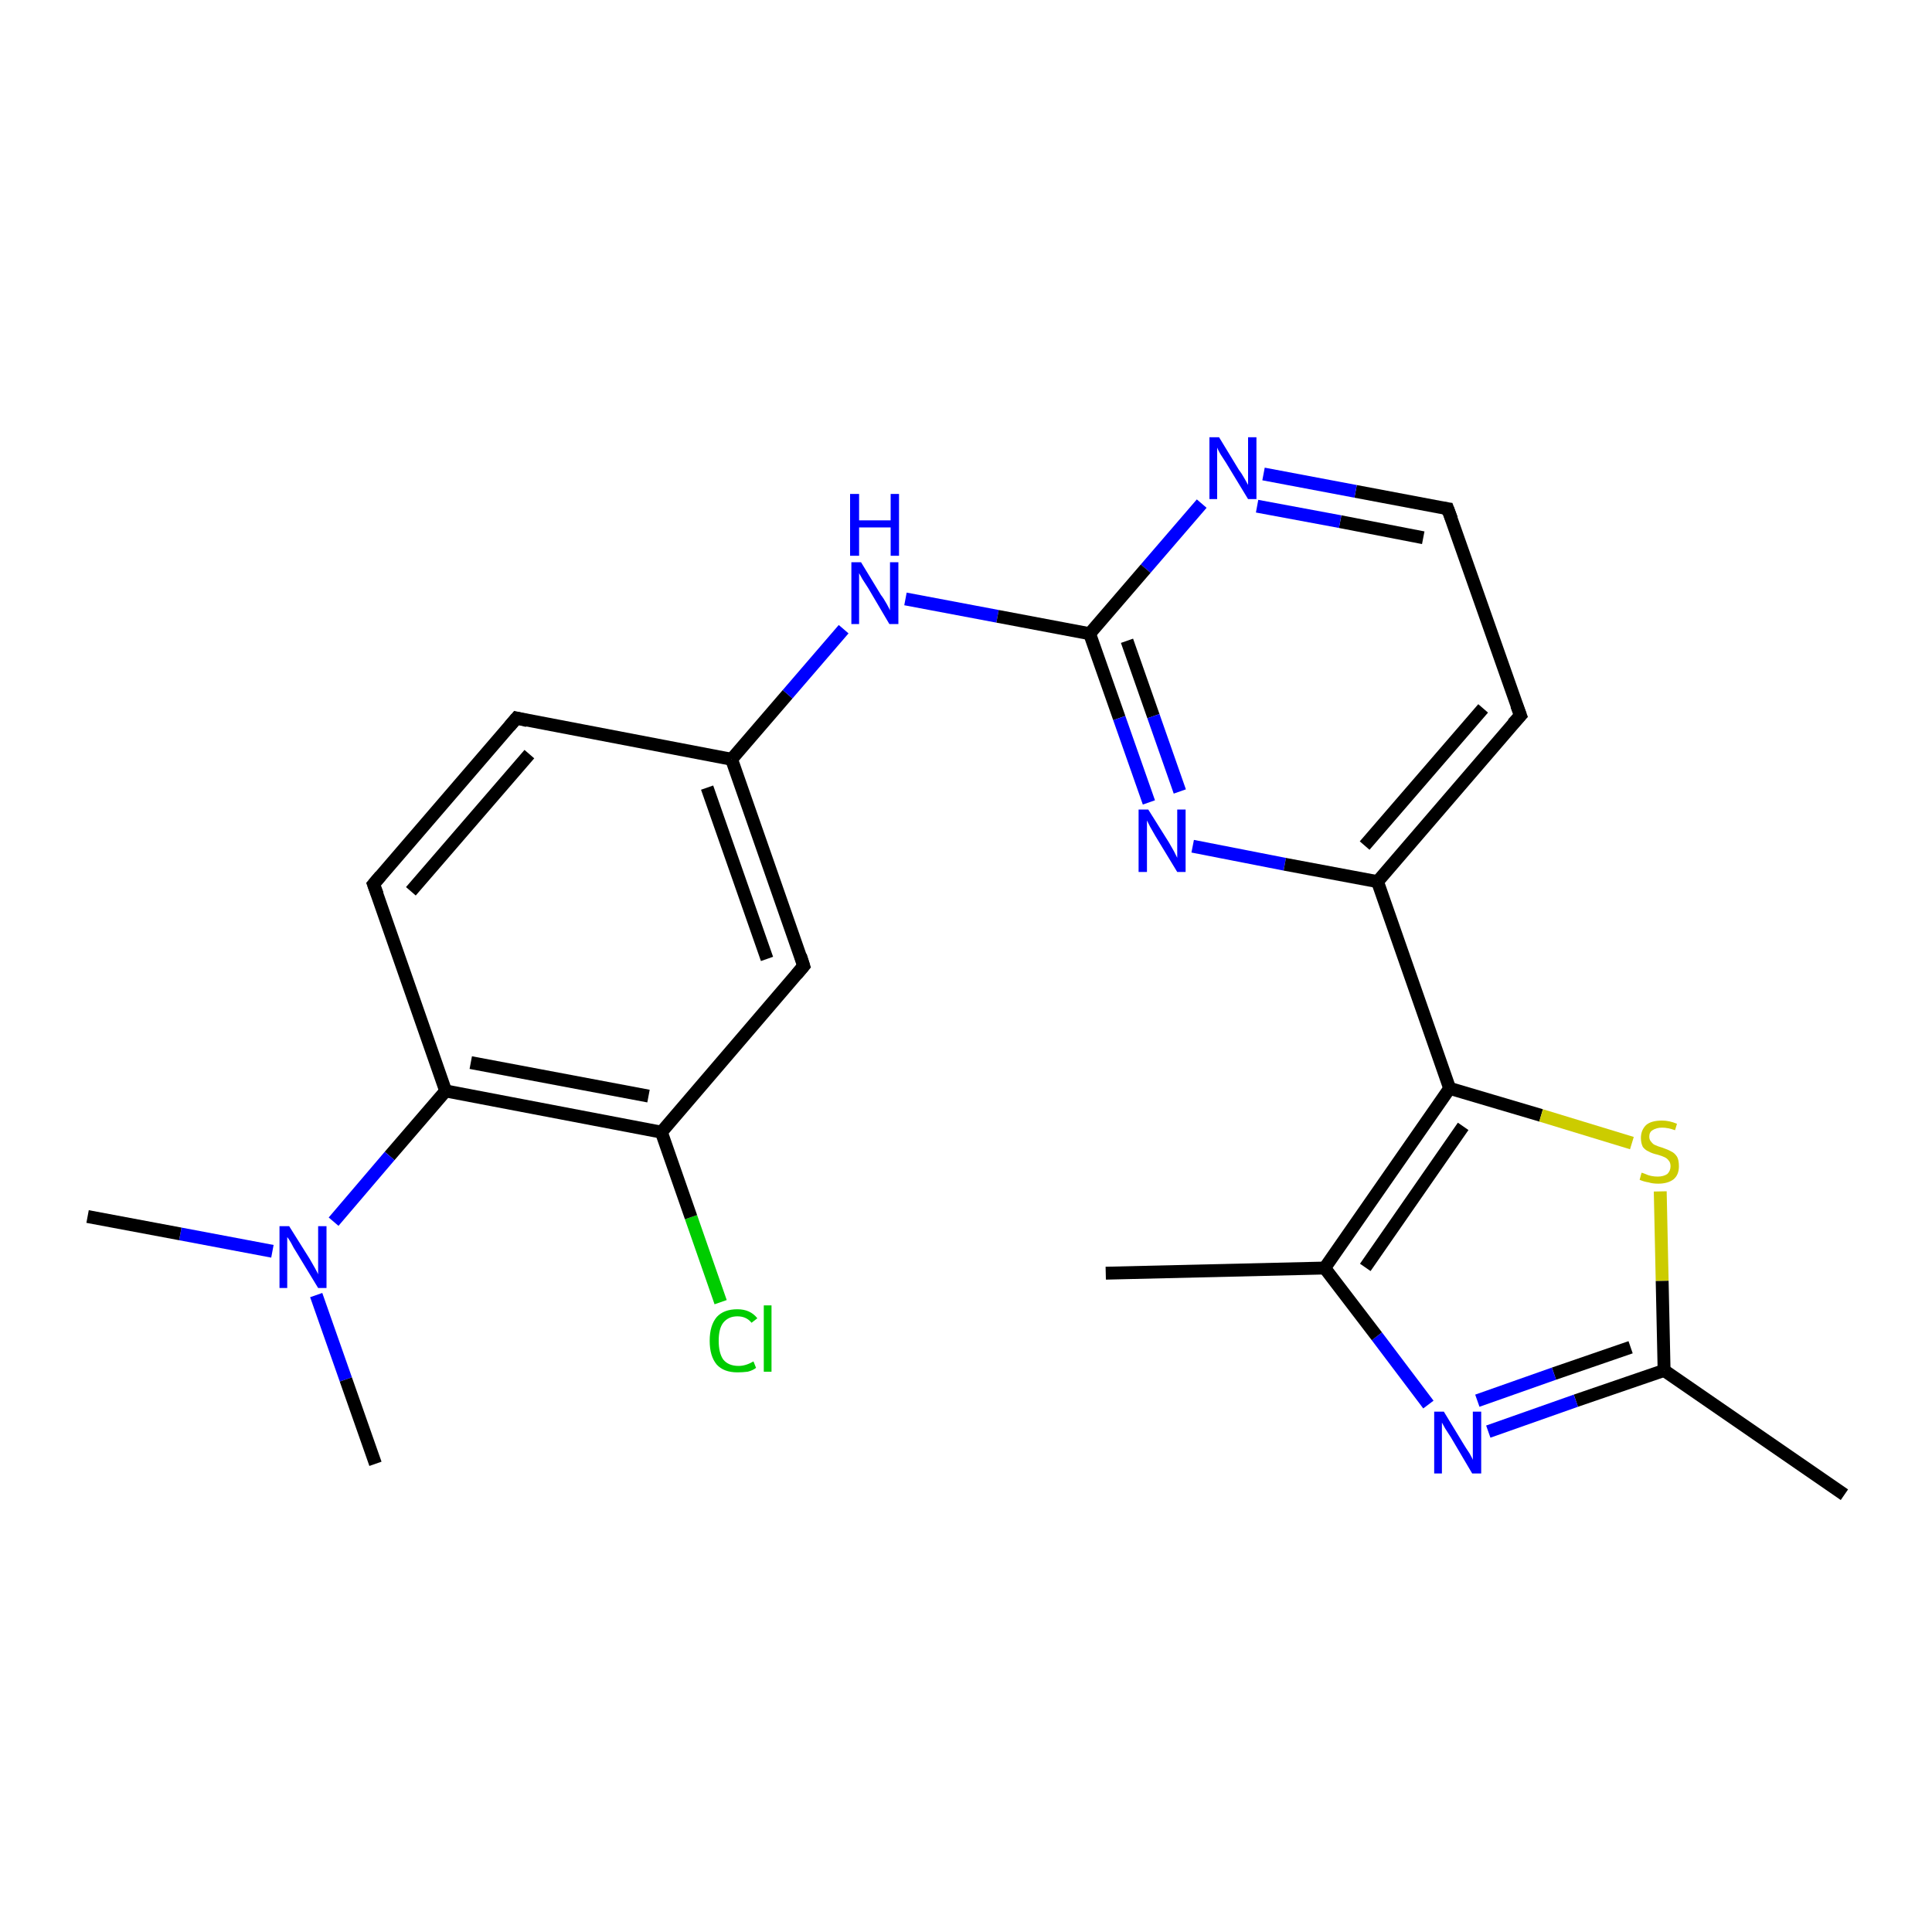 <?xml version='1.0' encoding='iso-8859-1'?>
<svg version='1.1' baseProfile='full'
              xmlns='http://www.w3.org/2000/svg'
                      xmlns:rdkit='http://www.rdkit.org/xml'
                      xmlns:xlink='http://www.w3.org/1999/xlink'
                  xml:space='preserve'
width='300px' height='300px' viewBox='0 0 300 300'>
<!-- END OF HEADER -->
<rect style='opacity:1.0;fill:#FFFFFF;stroke:none' width='300.0' height='300.0' x='0.0' y='0.0'> </rect>
<path class='bond-0 atom-0 atom-1' d='M 111.9,202.2 L 107.3,189.0' style='fill:none;fill-rule:evenodd;stroke:#00CC00;stroke-width:2.0px;stroke-linecap:butt;stroke-linejoin:miter;stroke-opacity:1' />
<path class='bond-0 atom-0 atom-1' d='M 107.3,189.0 L 102.7,175.8' style='fill:none;fill-rule:evenodd;stroke:#000000;stroke-width:2.0px;stroke-linecap:butt;stroke-linejoin:miter;stroke-opacity:1' />
<path class='bond-1 atom-1 atom-2' d='M 102.7,175.8 L 69.2,169.4' style='fill:none;fill-rule:evenodd;stroke:#000000;stroke-width:2.0px;stroke-linecap:butt;stroke-linejoin:miter;stroke-opacity:1' />
<path class='bond-1 atom-1 atom-2' d='M 100.7,170.2 L 73.1,165.0' style='fill:none;fill-rule:evenodd;stroke:#000000;stroke-width:2.0px;stroke-linecap:butt;stroke-linejoin:miter;stroke-opacity:1' />
<path class='bond-2 atom-2 atom-3' d='M 69.2,169.4 L 60.5,179.5' style='fill:none;fill-rule:evenodd;stroke:#000000;stroke-width:2.0px;stroke-linecap:butt;stroke-linejoin:miter;stroke-opacity:1' />
<path class='bond-2 atom-2 atom-3' d='M 60.5,179.5 L 51.8,189.7' style='fill:none;fill-rule:evenodd;stroke:#0000FF;stroke-width:2.0px;stroke-linecap:butt;stroke-linejoin:miter;stroke-opacity:1' />
<path class='bond-3 atom-3 atom-4' d='M 42.3,194.3 L 28.0,191.6' style='fill:none;fill-rule:evenodd;stroke:#0000FF;stroke-width:2.0px;stroke-linecap:butt;stroke-linejoin:miter;stroke-opacity:1' />
<path class='bond-3 atom-3 atom-4' d='M 28.0,191.6 L 13.6,188.9' style='fill:none;fill-rule:evenodd;stroke:#000000;stroke-width:2.0px;stroke-linecap:butt;stroke-linejoin:miter;stroke-opacity:1' />
<path class='bond-4 atom-3 atom-5' d='M 49.1,201.1 L 53.7,214.2' style='fill:none;fill-rule:evenodd;stroke:#0000FF;stroke-width:2.0px;stroke-linecap:butt;stroke-linejoin:miter;stroke-opacity:1' />
<path class='bond-4 atom-3 atom-5' d='M 53.7,214.2 L 58.3,227.3' style='fill:none;fill-rule:evenodd;stroke:#000000;stroke-width:2.0px;stroke-linecap:butt;stroke-linejoin:miter;stroke-opacity:1' />
<path class='bond-5 atom-2 atom-6' d='M 69.2,169.4 L 58.0,137.3' style='fill:none;fill-rule:evenodd;stroke:#000000;stroke-width:2.0px;stroke-linecap:butt;stroke-linejoin:miter;stroke-opacity:1' />
<path class='bond-6 atom-6 atom-7' d='M 58.0,137.3 L 80.2,111.5' style='fill:none;fill-rule:evenodd;stroke:#000000;stroke-width:2.0px;stroke-linecap:butt;stroke-linejoin:miter;stroke-opacity:1' />
<path class='bond-6 atom-6 atom-7' d='M 63.8,138.4 L 82.2,117.1' style='fill:none;fill-rule:evenodd;stroke:#000000;stroke-width:2.0px;stroke-linecap:butt;stroke-linejoin:miter;stroke-opacity:1' />
<path class='bond-7 atom-7 atom-8' d='M 80.2,111.5 L 113.6,117.9' style='fill:none;fill-rule:evenodd;stroke:#000000;stroke-width:2.0px;stroke-linecap:butt;stroke-linejoin:miter;stroke-opacity:1' />
<path class='bond-8 atom-8 atom-9' d='M 113.6,117.9 L 124.8,150.0' style='fill:none;fill-rule:evenodd;stroke:#000000;stroke-width:2.0px;stroke-linecap:butt;stroke-linejoin:miter;stroke-opacity:1' />
<path class='bond-8 atom-8 atom-9' d='M 109.8,122.3 L 119.1,148.9' style='fill:none;fill-rule:evenodd;stroke:#000000;stroke-width:2.0px;stroke-linecap:butt;stroke-linejoin:miter;stroke-opacity:1' />
<path class='bond-9 atom-8 atom-10' d='M 113.6,117.9 L 122.3,107.8' style='fill:none;fill-rule:evenodd;stroke:#000000;stroke-width:2.0px;stroke-linecap:butt;stroke-linejoin:miter;stroke-opacity:1' />
<path class='bond-9 atom-8 atom-10' d='M 122.3,107.8 L 131.0,97.7' style='fill:none;fill-rule:evenodd;stroke:#0000FF;stroke-width:2.0px;stroke-linecap:butt;stroke-linejoin:miter;stroke-opacity:1' />
<path class='bond-10 atom-10 atom-11' d='M 140.6,93.0 L 154.9,95.7' style='fill:none;fill-rule:evenodd;stroke:#0000FF;stroke-width:2.0px;stroke-linecap:butt;stroke-linejoin:miter;stroke-opacity:1' />
<path class='bond-10 atom-10 atom-11' d='M 154.9,95.7 L 169.2,98.4' style='fill:none;fill-rule:evenodd;stroke:#000000;stroke-width:2.0px;stroke-linecap:butt;stroke-linejoin:miter;stroke-opacity:1' />
<path class='bond-11 atom-11 atom-12' d='M 169.2,98.4 L 173.8,111.5' style='fill:none;fill-rule:evenodd;stroke:#000000;stroke-width:2.0px;stroke-linecap:butt;stroke-linejoin:miter;stroke-opacity:1' />
<path class='bond-11 atom-11 atom-12' d='M 173.8,111.5 L 178.4,124.6' style='fill:none;fill-rule:evenodd;stroke:#0000FF;stroke-width:2.0px;stroke-linecap:butt;stroke-linejoin:miter;stroke-opacity:1' />
<path class='bond-11 atom-11 atom-12' d='M 175.0,99.5 L 179.1,111.2' style='fill:none;fill-rule:evenodd;stroke:#000000;stroke-width:2.0px;stroke-linecap:butt;stroke-linejoin:miter;stroke-opacity:1' />
<path class='bond-11 atom-11 atom-12' d='M 179.1,111.2 L 183.2,122.9' style='fill:none;fill-rule:evenodd;stroke:#0000FF;stroke-width:2.0px;stroke-linecap:butt;stroke-linejoin:miter;stroke-opacity:1' />
<path class='bond-12 atom-12 atom-13' d='M 185.2,131.4 L 199.5,134.2' style='fill:none;fill-rule:evenodd;stroke:#0000FF;stroke-width:2.0px;stroke-linecap:butt;stroke-linejoin:miter;stroke-opacity:1' />
<path class='bond-12 atom-12 atom-13' d='M 199.5,134.2 L 213.9,136.9' style='fill:none;fill-rule:evenodd;stroke:#000000;stroke-width:2.0px;stroke-linecap:butt;stroke-linejoin:miter;stroke-opacity:1' />
<path class='bond-13 atom-13 atom-14' d='M 213.9,136.9 L 225.1,169.0' style='fill:none;fill-rule:evenodd;stroke:#000000;stroke-width:2.0px;stroke-linecap:butt;stroke-linejoin:miter;stroke-opacity:1' />
<path class='bond-14 atom-14 atom-15' d='M 225.1,169.0 L 239.3,173.2' style='fill:none;fill-rule:evenodd;stroke:#000000;stroke-width:2.0px;stroke-linecap:butt;stroke-linejoin:miter;stroke-opacity:1' />
<path class='bond-14 atom-14 atom-15' d='M 239.3,173.2 L 253.4,177.5' style='fill:none;fill-rule:evenodd;stroke:#CCCC00;stroke-width:2.0px;stroke-linecap:butt;stroke-linejoin:miter;stroke-opacity:1' />
<path class='bond-15 atom-15 atom-16' d='M 257.8,185.0 L 258.1,198.9' style='fill:none;fill-rule:evenodd;stroke:#CCCC00;stroke-width:2.0px;stroke-linecap:butt;stroke-linejoin:miter;stroke-opacity:1' />
<path class='bond-15 atom-15 atom-16' d='M 258.1,198.9 L 258.4,212.8' style='fill:none;fill-rule:evenodd;stroke:#000000;stroke-width:2.0px;stroke-linecap:butt;stroke-linejoin:miter;stroke-opacity:1' />
<path class='bond-16 atom-16 atom-17' d='M 258.4,212.8 L 244.7,217.5' style='fill:none;fill-rule:evenodd;stroke:#000000;stroke-width:2.0px;stroke-linecap:butt;stroke-linejoin:miter;stroke-opacity:1' />
<path class='bond-16 atom-16 atom-17' d='M 244.7,217.5 L 231.1,222.3' style='fill:none;fill-rule:evenodd;stroke:#0000FF;stroke-width:2.0px;stroke-linecap:butt;stroke-linejoin:miter;stroke-opacity:1' />
<path class='bond-16 atom-16 atom-17' d='M 253.2,209.2 L 241.3,213.3' style='fill:none;fill-rule:evenodd;stroke:#000000;stroke-width:2.0px;stroke-linecap:butt;stroke-linejoin:miter;stroke-opacity:1' />
<path class='bond-16 atom-16 atom-17' d='M 241.3,213.3 L 229.4,217.5' style='fill:none;fill-rule:evenodd;stroke:#0000FF;stroke-width:2.0px;stroke-linecap:butt;stroke-linejoin:miter;stroke-opacity:1' />
<path class='bond-17 atom-17 atom-18' d='M 221.8,218.1 L 213.8,207.5' style='fill:none;fill-rule:evenodd;stroke:#0000FF;stroke-width:2.0px;stroke-linecap:butt;stroke-linejoin:miter;stroke-opacity:1' />
<path class='bond-17 atom-17 atom-18' d='M 213.8,207.5 L 205.7,196.9' style='fill:none;fill-rule:evenodd;stroke:#000000;stroke-width:2.0px;stroke-linecap:butt;stroke-linejoin:miter;stroke-opacity:1' />
<path class='bond-18 atom-18 atom-19' d='M 205.7,196.9 L 171.7,197.7' style='fill:none;fill-rule:evenodd;stroke:#000000;stroke-width:2.0px;stroke-linecap:butt;stroke-linejoin:miter;stroke-opacity:1' />
<path class='bond-19 atom-16 atom-20' d='M 258.4,212.8 L 286.4,232.1' style='fill:none;fill-rule:evenodd;stroke:#000000;stroke-width:2.0px;stroke-linecap:butt;stroke-linejoin:miter;stroke-opacity:1' />
<path class='bond-20 atom-13 atom-21' d='M 213.9,136.9 L 236.1,111.1' style='fill:none;fill-rule:evenodd;stroke:#000000;stroke-width:2.0px;stroke-linecap:butt;stroke-linejoin:miter;stroke-opacity:1' />
<path class='bond-20 atom-13 atom-21' d='M 211.9,131.3 L 230.3,110.0' style='fill:none;fill-rule:evenodd;stroke:#000000;stroke-width:2.0px;stroke-linecap:butt;stroke-linejoin:miter;stroke-opacity:1' />
<path class='bond-21 atom-21 atom-22' d='M 236.1,111.1 L 224.8,79.0' style='fill:none;fill-rule:evenodd;stroke:#000000;stroke-width:2.0px;stroke-linecap:butt;stroke-linejoin:miter;stroke-opacity:1' />
<path class='bond-22 atom-22 atom-23' d='M 224.8,79.0 L 210.5,76.3' style='fill:none;fill-rule:evenodd;stroke:#000000;stroke-width:2.0px;stroke-linecap:butt;stroke-linejoin:miter;stroke-opacity:1' />
<path class='bond-22 atom-22 atom-23' d='M 210.5,76.3 L 196.2,73.6' style='fill:none;fill-rule:evenodd;stroke:#0000FF;stroke-width:2.0px;stroke-linecap:butt;stroke-linejoin:miter;stroke-opacity:1' />
<path class='bond-22 atom-22 atom-23' d='M 221.0,83.5 L 208.1,81.0' style='fill:none;fill-rule:evenodd;stroke:#000000;stroke-width:2.0px;stroke-linecap:butt;stroke-linejoin:miter;stroke-opacity:1' />
<path class='bond-22 atom-22 atom-23' d='M 208.1,81.0 L 195.2,78.6' style='fill:none;fill-rule:evenodd;stroke:#0000FF;stroke-width:2.0px;stroke-linecap:butt;stroke-linejoin:miter;stroke-opacity:1' />
<path class='bond-23 atom-9 atom-1' d='M 124.8,150.0 L 102.7,175.8' style='fill:none;fill-rule:evenodd;stroke:#000000;stroke-width:2.0px;stroke-linecap:butt;stroke-linejoin:miter;stroke-opacity:1' />
<path class='bond-24 atom-18 atom-14' d='M 205.7,196.9 L 225.1,169.0' style='fill:none;fill-rule:evenodd;stroke:#000000;stroke-width:2.0px;stroke-linecap:butt;stroke-linejoin:miter;stroke-opacity:1' />
<path class='bond-24 atom-18 atom-14' d='M 212.0,196.8 L 227.2,174.9' style='fill:none;fill-rule:evenodd;stroke:#000000;stroke-width:2.0px;stroke-linecap:butt;stroke-linejoin:miter;stroke-opacity:1' />
<path class='bond-25 atom-23 atom-11' d='M 186.6,78.2 L 177.9,88.3' style='fill:none;fill-rule:evenodd;stroke:#0000FF;stroke-width:2.0px;stroke-linecap:butt;stroke-linejoin:miter;stroke-opacity:1' />
<path class='bond-25 atom-23 atom-11' d='M 177.9,88.3 L 169.2,98.4' style='fill:none;fill-rule:evenodd;stroke:#000000;stroke-width:2.0px;stroke-linecap:butt;stroke-linejoin:miter;stroke-opacity:1' />
<path d='M 58.6,138.9 L 58.0,137.3 L 59.1,136.0' style='fill:none;stroke:#000000;stroke-width:2.0px;stroke-linecap:butt;stroke-linejoin:miter;stroke-opacity:1;' />
<path d='M 79.1,112.8 L 80.2,111.5 L 81.9,111.9' style='fill:none;stroke:#000000;stroke-width:2.0px;stroke-linecap:butt;stroke-linejoin:miter;stroke-opacity:1;' />
<path d='M 124.3,148.4 L 124.8,150.0 L 123.7,151.3' style='fill:none;stroke:#000000;stroke-width:2.0px;stroke-linecap:butt;stroke-linejoin:miter;stroke-opacity:1;' />
<path d='M 234.9,112.4 L 236.1,111.1 L 235.5,109.5' style='fill:none;stroke:#000000;stroke-width:2.0px;stroke-linecap:butt;stroke-linejoin:miter;stroke-opacity:1;' />
<path d='M 225.4,80.6 L 224.8,79.0 L 224.1,78.9' style='fill:none;stroke:#000000;stroke-width:2.0px;stroke-linecap:butt;stroke-linejoin:miter;stroke-opacity:1;' />
<path class='atom-0' d='M 110.2 208.2
Q 110.2 205.8, 111.3 204.5
Q 112.4 203.3, 114.5 203.3
Q 116.5 203.3, 117.6 204.7
L 116.7 205.4
Q 115.9 204.4, 114.5 204.4
Q 113.1 204.4, 112.3 205.4
Q 111.6 206.3, 111.6 208.2
Q 111.6 210.1, 112.3 211.1
Q 113.1 212.1, 114.7 212.1
Q 115.8 212.1, 117.0 211.4
L 117.4 212.4
Q 116.9 212.8, 116.1 213.0
Q 115.3 213.1, 114.5 213.1
Q 112.4 213.1, 111.3 211.9
Q 110.2 210.6, 110.2 208.2
' fill='#00CC00'/>
<path class='atom-0' d='M 118.6 202.7
L 119.8 202.7
L 119.8 213.0
L 118.6 213.0
L 118.6 202.7
' fill='#00CC00'/>
<path class='atom-3' d='M 44.9 190.4
L 48.1 195.5
Q 48.4 196.0, 48.9 196.9
Q 49.4 197.8, 49.4 197.9
L 49.4 190.4
L 50.7 190.4
L 50.7 200.0
L 49.4 200.0
L 46.0 194.4
Q 45.6 193.8, 45.2 193.0
Q 44.8 192.3, 44.6 192.1
L 44.6 200.0
L 43.4 200.0
L 43.4 190.4
L 44.9 190.4
' fill='#0000FF'/>
<path class='atom-10' d='M 133.7 87.3
L 136.8 92.4
Q 137.2 92.9, 137.7 93.8
Q 138.2 94.7, 138.2 94.8
L 138.2 87.3
L 139.5 87.3
L 139.5 96.9
L 138.1 96.9
L 134.8 91.3
Q 134.4 90.7, 133.9 89.9
Q 133.5 89.2, 133.4 89.0
L 133.4 96.9
L 132.2 96.9
L 132.2 87.3
L 133.7 87.3
' fill='#0000FF'/>
<path class='atom-10' d='M 132.0 76.7
L 133.4 76.7
L 133.4 80.8
L 138.3 80.8
L 138.3 76.7
L 139.6 76.7
L 139.6 86.3
L 138.3 86.3
L 138.3 81.9
L 133.4 81.9
L 133.4 86.3
L 132.0 86.3
L 132.0 76.7
' fill='#0000FF'/>
<path class='atom-12' d='M 178.3 125.7
L 181.5 130.8
Q 181.8 131.3, 182.3 132.2
Q 182.8 133.2, 182.8 133.2
L 182.8 125.7
L 184.1 125.7
L 184.1 135.4
L 182.8 135.4
L 179.4 129.8
Q 179.0 129.1, 178.6 128.4
Q 178.2 127.6, 178.1 127.4
L 178.1 135.4
L 176.8 135.4
L 176.8 125.7
L 178.3 125.7
' fill='#0000FF'/>
<path class='atom-15' d='M 254.9 182.1
Q 255.0 182.1, 255.5 182.3
Q 255.9 182.5, 256.4 182.6
Q 256.9 182.7, 257.4 182.7
Q 258.3 182.7, 258.9 182.3
Q 259.4 181.8, 259.4 181.1
Q 259.4 180.5, 259.1 180.2
Q 258.9 179.9, 258.5 179.7
Q 258.1 179.5, 257.4 179.3
Q 256.5 179.1, 256.0 178.8
Q 255.5 178.6, 255.1 178.1
Q 254.8 177.5, 254.8 176.7
Q 254.8 175.5, 255.6 174.7
Q 256.4 174.0, 258.1 174.0
Q 259.2 174.0, 260.4 174.5
L 260.1 175.5
Q 259.0 175.1, 258.1 175.1
Q 257.2 175.1, 256.6 175.5
Q 256.1 175.8, 256.1 176.5
Q 256.1 177.0, 256.4 177.3
Q 256.7 177.7, 257.0 177.8
Q 257.4 178.0, 258.1 178.2
Q 259.0 178.5, 259.5 178.8
Q 260.0 179.0, 260.4 179.6
Q 260.7 180.1, 260.7 181.1
Q 260.7 182.4, 259.9 183.1
Q 259.0 183.8, 257.5 183.8
Q 256.6 183.8, 256.0 183.6
Q 255.3 183.5, 254.6 183.2
L 254.9 182.1
' fill='#CCCC00'/>
<path class='atom-17' d='M 224.2 219.2
L 227.3 224.3
Q 227.6 224.8, 228.2 225.7
Q 228.7 226.6, 228.7 226.7
L 228.7 219.2
L 230.0 219.2
L 230.0 228.8
L 228.6 228.8
L 225.3 223.2
Q 224.9 222.6, 224.4 221.8
Q 224.0 221.1, 223.9 220.9
L 223.9 228.8
L 222.7 228.8
L 222.7 219.2
L 224.2 219.2
' fill='#0000FF'/>
<path class='atom-23' d='M 189.3 67.9
L 192.4 73.0
Q 192.8 73.5, 193.3 74.4
Q 193.8 75.3, 193.8 75.3
L 193.8 67.9
L 195.1 67.9
L 195.1 77.5
L 193.8 77.5
L 190.4 71.9
Q 190.0 71.3, 189.5 70.5
Q 189.1 69.8, 189.0 69.5
L 189.0 77.5
L 187.8 77.5
L 187.8 67.9
L 189.3 67.9
' fill='#0000FF'/>
</svg>
